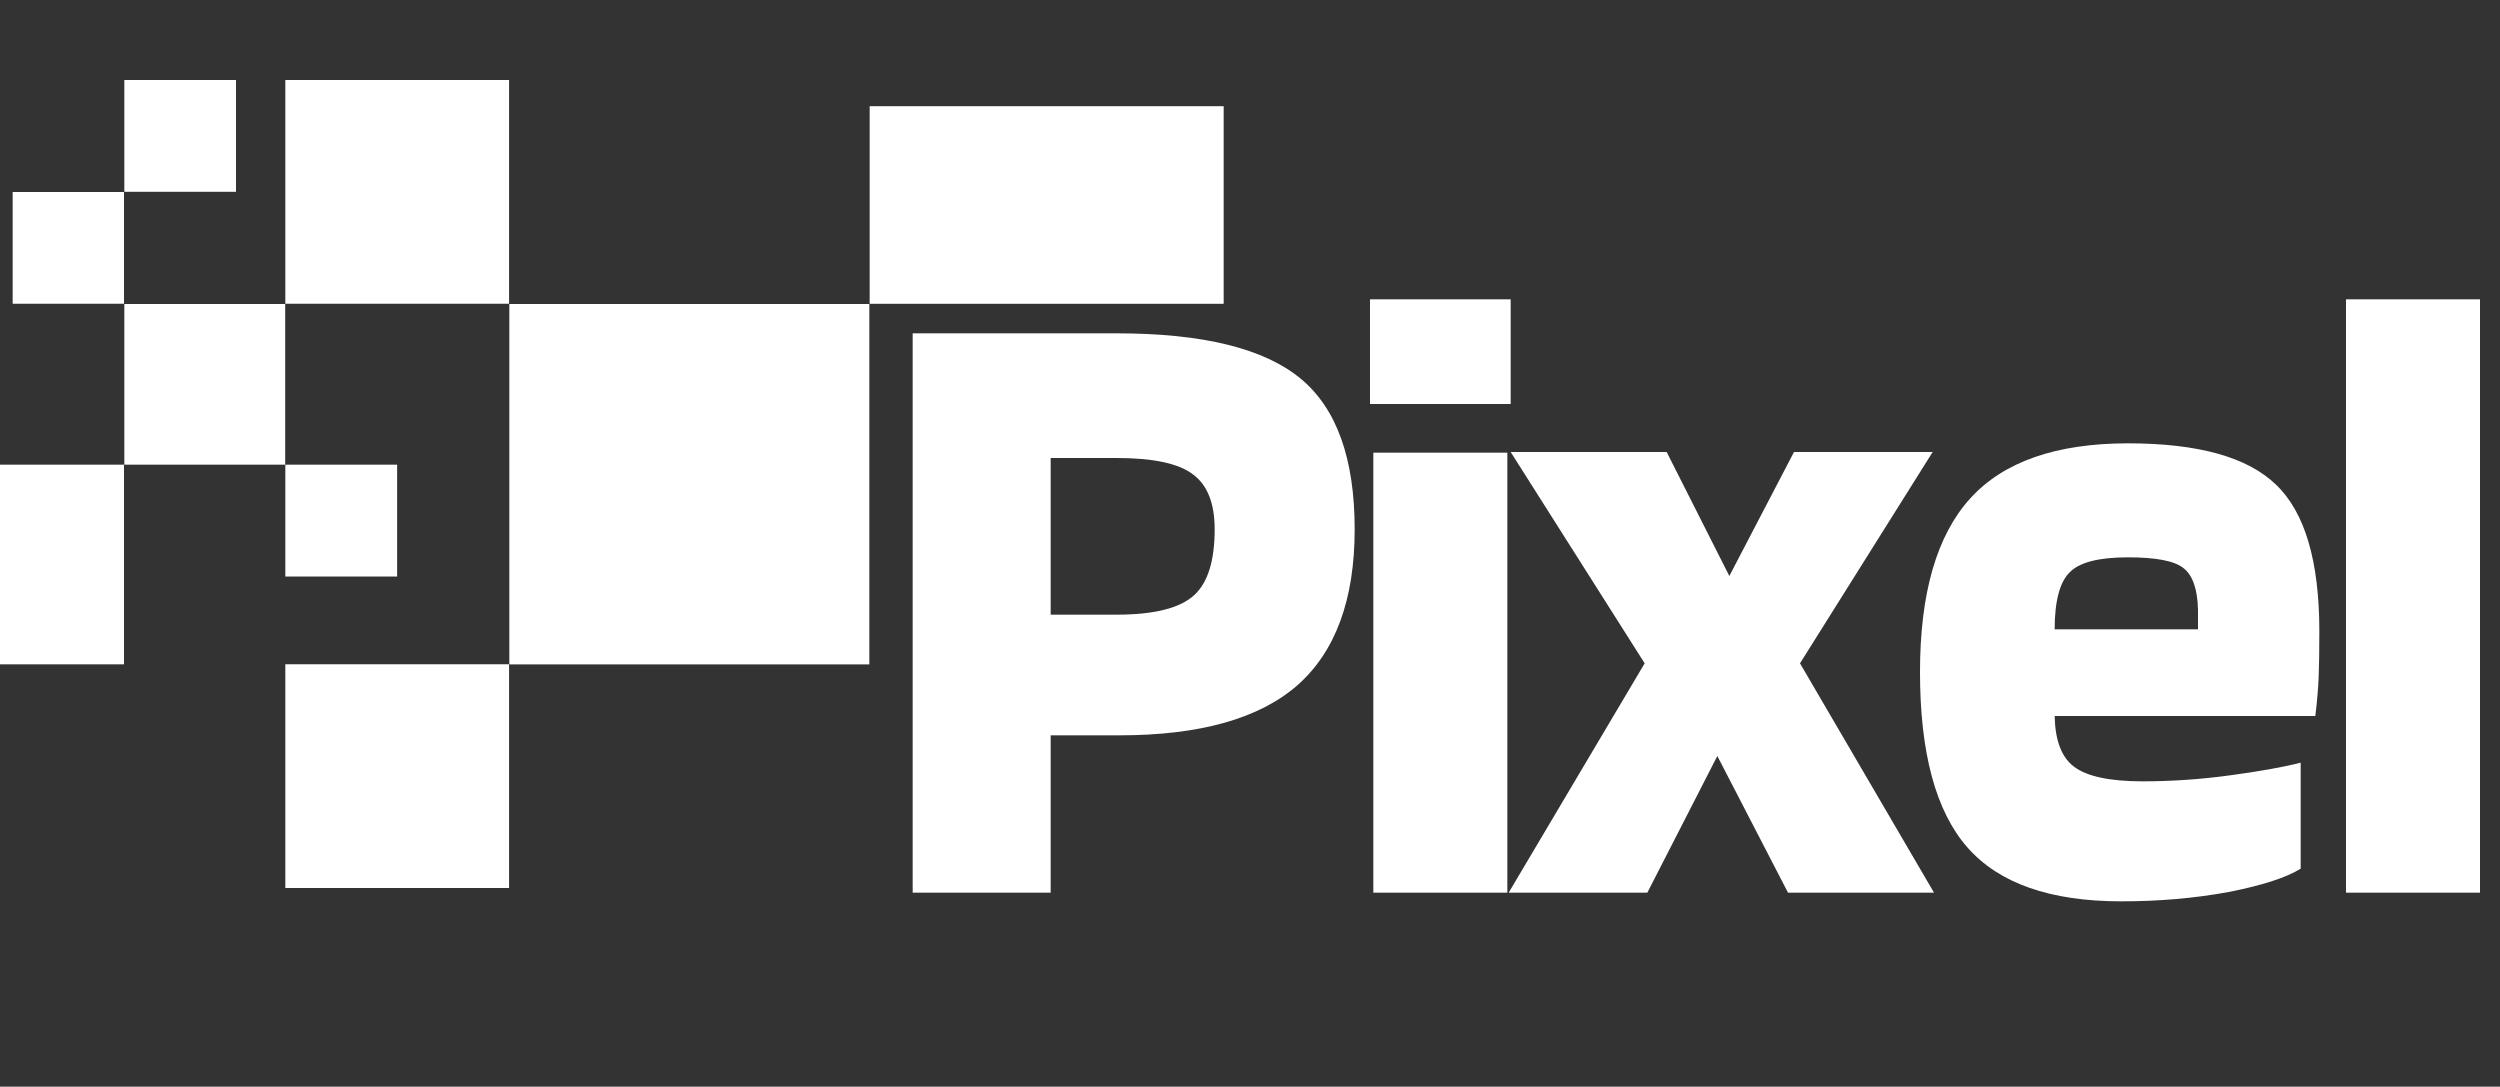 <svg version="1.2" xmlns="http://www.w3.org/2000/svg" viewBox="0 0 375 163" width="375" height="163"><rect x="0" y="0" width="375" height="163" fill="#333333" stroke="none"/><defs><clipPath clipPathUnits="userSpaceOnUse" id="cp1"><path d="m76.36 45.57h54.08v54.09h-54.08z"/></clipPath><clipPath clipPathUnits="userSpaceOnUse" id="cp2"><path d="m0 69.7h18.64v29.95h-18.64z"/></clipPath><clipPath clipPathUnits="userSpaceOnUse" id="cp3"><path d="m130.45 15.93h53.1v29.64h-53.1z"/></clipPath><clipPath clipPathUnits="userSpaceOnUse" id="cp4"><path d="m42.78 11.98h33.58v33.58h-33.58z"/></clipPath><clipPath clipPathUnits="userSpaceOnUse" id="cp5"><path d="m42.78 69.68h16.79v16.8h-16.79z"/></clipPath><clipPath clipPathUnits="userSpaceOnUse" id="cp6"><path d="m18.65 11.98h16.79v16.79h-16.79z"/></clipPath><clipPath clipPathUnits="userSpaceOnUse" id="cp7"><path d="m18.65 45.57h24.13v24.13h-24.13z"/></clipPath><clipPath clipPathUnits="userSpaceOnUse" id="cp8"><path d="m1.86 28.77h16.79v16.79h-16.79z"/></clipPath><clipPath clipPathUnits="userSpaceOnUse" id="cp9"><path d="m42.78 99.64h33.58v33.59h-33.58z"/></clipPath></defs><style>.a{fill:#fff}</style><g clip-path="url(#cp1)"><path class="a" d="m76.4 99.7v-54.1h54v54.1z"/></g><g clip-path="url(#cp2)"><path class="a" d="m0 99.7v-30h18.6v30z"/></g><g clip-path="url(#cp3)"><path class="a" d="m130.4 45.6v-29.7h53.2v29.7z"/></g><g clip-path="url(#cp4)"><path class="a" d="m42.8 45.6v-33.6h33.6v33.6z"/></g><g clip-path="url(#cp5)"><path class="a" d="m42.8 86.5v-16.8h16.8v16.8z"/></g><g clip-path="url(#cp6)"><path class="a" d="m18.6 28.8v-16.8h16.8v16.8z"/></g><g clip-path="url(#cp7)"><path class="a" d="m18.6 69.7v-24.1h24.2v24.1z"/></g><g clip-path="url(#cp8)"><path class="a" d="m1.9 45.6v-16.8h16.7v16.8z"/></g><g clip-path="url(#cp9)"><path class="a" d="m42.8 133.2v-33.6h33.6v33.6z"/></g><path fill-rule="evenodd" class="a" d="m157.6 110.3v23.6h-20.7v-83.9h30.6q19.4 0 27.6 6.8 8.1 6.7 8.1 22.6 0 15.8-8.6 23.4-8.6 7.5-26.7 7.5zm24.6-30.9q0-5.8-3.2-8.2-3.2-2.5-11.5-2.5h-9.9v23.5h9.9q8.4 0 11.6-2.9 3.1-2.8 3.1-9.9z"/><path class="a" d="m226.6 60.6h-21.1v-15.7h21.1zm-0.5 73.3h-20.1v-66h20.1z"/><path class="a" d="m270 99.5l20.1 34.4h-21.9l-10.6-20.5-10.5 20.5h-20.8l20.4-34.4-20.1-31.7h23.4l9.4 18.6 9.7-18.6h20.8z"/><path fill-rule="evenodd" class="a" d="m345.1 114.4v15.9q-3.2 2-10.8 3.5-7.6 1.4-16.1 1.4-16 0-23.1-8.1-7.1-8.1-7.1-26.3 0-17.7 7.5-26 7.5-8.3 23.7-8.3 15.8 0 22.2 6.2 6.5 6.2 6.5 22 0 4.3-0.1 6.8-0.1 2.6-0.5 5.9h-39.1q0.1 5.5 2.9 7.6 2.9 2.2 10.3 2.2 6.5 0 13.1-0.9 6.7-0.9 10.6-1.9zm-25.9-30.8q-6.5 0-8.7 2.2-2.3 2.2-2.3 8.6h21.5v-2.9q-0.1-4.7-2.2-6.3-2-1.6-8.3-1.6z"/><path class="a" d="m372 44.9v89h-20.1v-89z"/></svg>

